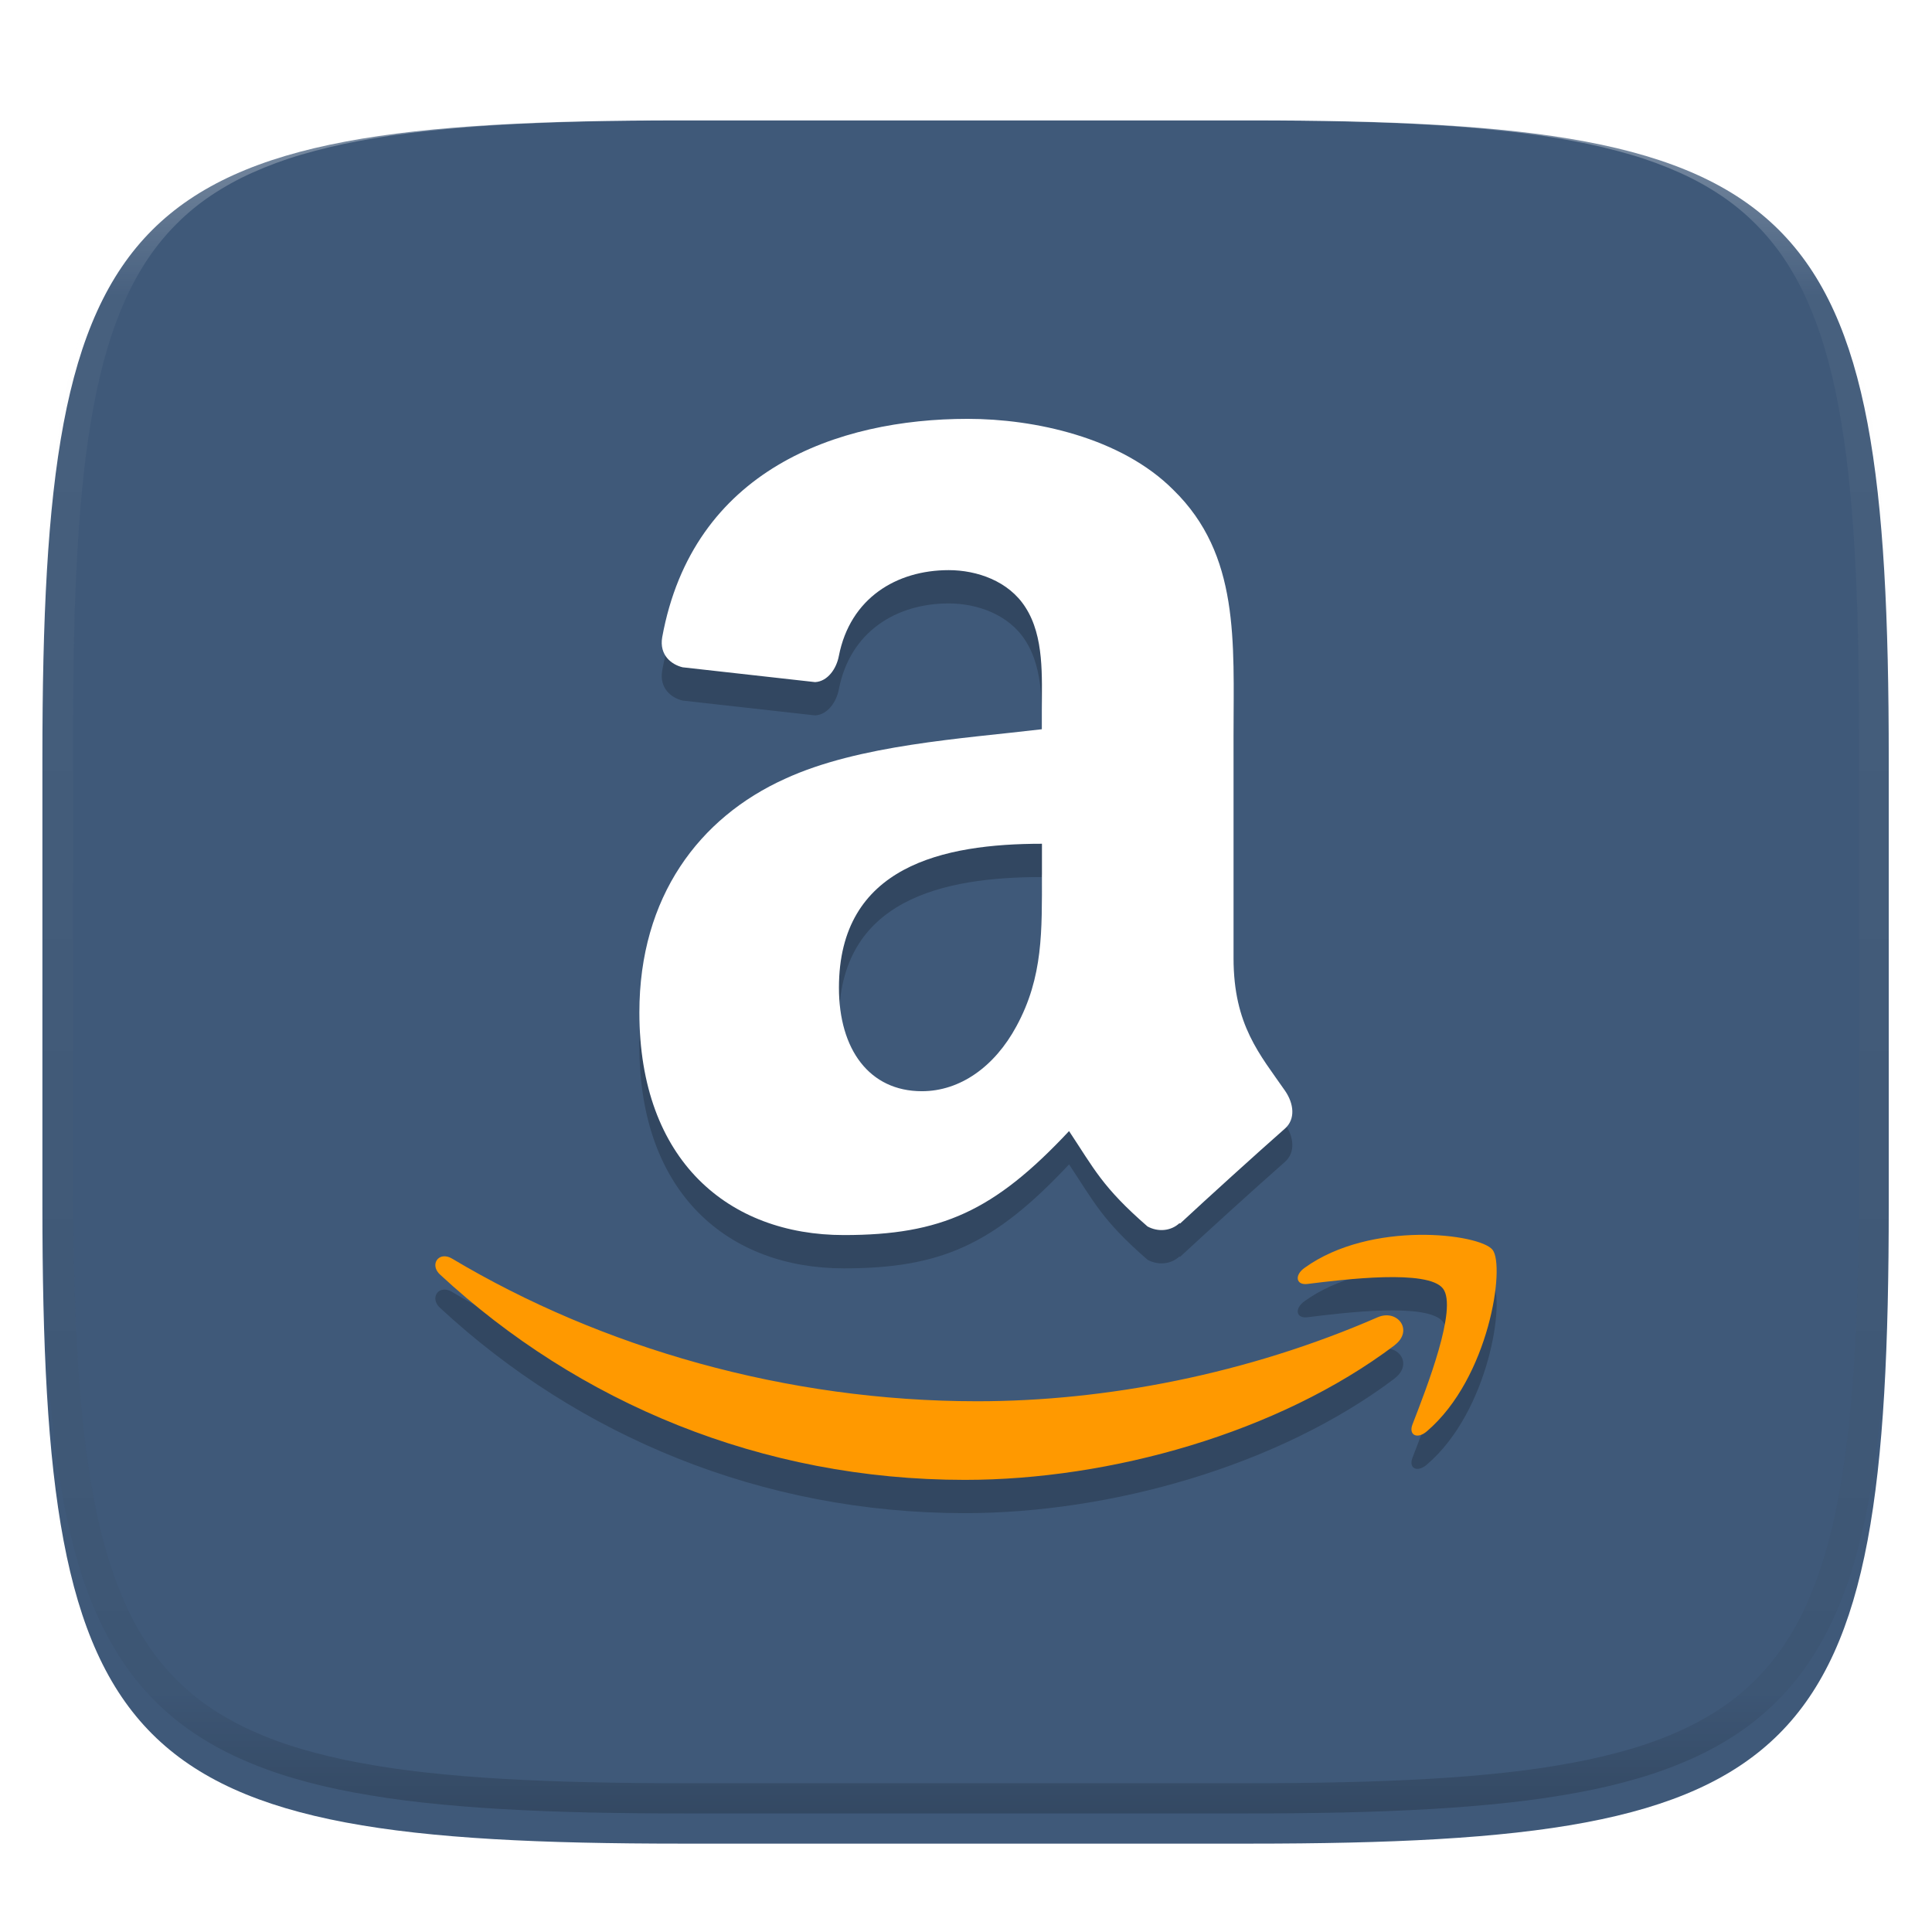 <svg xmlns="http://www.w3.org/2000/svg" style="isolation:isolate" width="256" height="256" viewBox="0 0 256 256">
 <defs>
  <filter id="uxmryrJCAjAKIjbrLoDd7V46FZXyh5h6" width="400%" height="400%" x="-200%" y="-200%" color-interpolation-filters="sRGB" filterUnits="objectBoundingBox">
   <feGaussianBlur xmlns="http://www.w3.org/2000/svg" in="SourceGraphic" stdDeviation="4.294"/>
   <feOffset xmlns="http://www.w3.org/2000/svg" dx="0" dy="4" result="pf_100_offsetBlur"/>
   <feFlood xmlns="http://www.w3.org/2000/svg" flood-opacity=".4"/>
   <feComposite xmlns="http://www.w3.org/2000/svg" in2="pf_100_offsetBlur" operator="in" result="pf_100_dropShadow"/>
   <feBlend xmlns="http://www.w3.org/2000/svg" in="SourceGraphic" in2="pf_100_dropShadow" mode="normal"/>
  </filter>
 </defs>
 <g filter="url(#uxmryrJCAjAKIjbrLoDd7V46FZXyh5h6)">
  <path fill="#3f5979" d="M 165.628 11.952 C 239.684 11.952 250.267 22.509 250.267 96.495 L 250.267 155.746 C 250.267 229.733 239.684 240.29 165.628 240.29 L 90.259 240.29 C 16.203 240.29 5.619 229.733 5.619 155.746 L 5.619 96.495 C 5.619 22.509 16.203 11.952 90.259 11.952 L 165.628 11.952 Z"/>
 </g>
 <g opacity=".4">
  <linearGradient id="_lgradient_85" x1=".517" x2=".517" y1="0" y2="1" gradientTransform="matrix(244.65,0,0,228.34,5.68,11.95)" gradientUnits="userSpaceOnUse">
   <stop offset="0%" style="stop-color:#FFF"/>
   <stop offset="12.5%" stop-opacity=".098" style="stop-color:#FFF"/>
   <stop offset="92.5%" stop-opacity=".098" style="stop-color:#000"/>
   <stop offset="100%" stop-opacity=".498" style="stop-color:#000"/>
  </linearGradient>
  <path fill="url(#_lgradient_85)" fill-rule="evenodd" d="M 165.068 11.951 C 169.396 11.941 173.724 11.991 178.052 12.089 C 181.927 12.167 185.803 12.315 189.678 12.541 C 193.131 12.737 196.583 13.022 200.026 13.395 C 203.085 13.73 206.144 14.181 209.174 14.741 C 211.889 15.243 214.574 15.881 217.22 16.657 C 219.62 17.355 221.971 18.219 224.243 19.241 C 226.358 20.184 228.384 21.304 230.302 22.591 C 232.142 23.829 233.863 25.244 235.437 26.806 C 237.001 28.378 238.417 30.088 239.656 31.925 C 240.945 33.841 242.066 35.865 243.02 37.967 C 244.043 40.247 244.909 42.585 245.617 44.972 C 246.394 47.615 247.034 50.297 247.535 53.009 C 248.096 56.035 248.548 59.081 248.883 62.136 C 249.257 65.575 249.542 69.014 249.739 72.462 C 249.965 76.323 250.112 80.194 250.201 84.055 C 250.289 88.378 250.339 92.701 250.329 97.014 L 250.329 155.226 C 250.339 159.549 250.289 163.862 250.201 168.185 C 250.112 172.056 249.965 175.917 249.739 179.778 C 249.542 183.226 249.257 186.675 248.883 190.104 C 248.548 193.159 248.096 196.215 247.535 199.241 C 247.034 201.943 246.394 204.625 245.617 207.268 C 244.909 209.655 244.043 212.003 243.02 214.273 C 242.066 216.385 240.945 218.399 239.656 220.315 C 238.417 222.152 237.001 223.872 235.437 225.434 C 233.863 226.996 232.142 228.411 230.302 229.649 C 228.384 230.936 226.358 232.056 224.243 232.999 C 221.971 234.021 219.62 234.885 217.22 235.593 C 214.574 236.369 211.889 237.007 209.174 237.499 C 206.144 238.068 203.085 238.51 200.026 238.845 C 196.583 239.218 193.131 239.503 189.678 239.699 C 185.803 239.925 181.927 240.073 178.052 240.161 C 173.724 240.249 169.396 240.299 165.068 240.289 L 90.942 240.289 C 86.614 240.299 82.286 240.249 77.958 240.161 C 74.083 240.073 70.207 239.925 66.332 239.699 C 62.879 239.503 59.427 239.218 55.984 238.845 C 52.925 238.51 49.866 238.068 46.836 237.499 C 44.121 237.007 41.436 236.369 38.79 235.593 C 36.39 234.885 34.039 234.021 31.767 232.999 C 29.652 232.056 27.626 230.936 25.708 229.649 C 23.868 228.411 22.147 226.996 20.573 225.434 C 19.009 223.872 17.593 222.152 16.354 220.315 C 15.065 218.399 13.944 216.385 12.99 214.273 C 11.967 212.003 11.101 209.655 10.393 207.268 C 9.616 204.625 8.976 201.943 8.475 199.241 C 7.914 196.215 7.462 193.159 7.127 190.104 C 6.753 186.675 6.468 183.226 6.271 179.778 C 6.045 175.917 5.898 172.056 5.809 168.185 C 5.721 163.862 5.671 159.549 5.681 155.226 L 5.681 97.014 C 5.671 92.701 5.721 88.378 5.809 84.055 C 5.898 80.194 6.045 76.323 6.271 72.462 C 6.468 69.014 6.753 65.575 7.127 62.136 C 7.462 59.081 7.914 56.035 8.475 53.009 C 8.976 50.297 9.616 47.615 10.393 44.972 C 11.101 42.585 11.967 40.247 12.99 37.967 C 13.944 35.865 15.065 33.841 16.354 31.925 C 17.593 30.088 19.009 28.378 20.573 26.806 C 22.147 25.244 23.868 23.829 25.708 22.591 C 27.626 21.304 29.652 20.184 31.767 19.241 C 34.039 18.219 36.39 17.355 38.79 16.657 C 41.436 15.881 44.121 15.243 46.836 14.741 C 49.866 14.181 52.925 13.73 55.984 13.395 C 59.427 13.022 62.879 12.737 66.332 12.541 C 70.207 12.315 74.083 12.167 77.958 12.089 C 82.286 11.991 86.614 11.941 90.942 11.951 L 165.068 11.951 Z M 165.078 15.96 C 169.376 15.95 173.675 15.999 177.973 16.087 C 181.8 16.176 185.626 16.323 189.452 16.539 C 192.836 16.736 196.219 17.011 199.583 17.384 C 202.554 17.699 205.515 18.131 208.446 18.681 C 211.023 19.153 213.58 19.762 216.099 20.499 C 218.322 21.147 220.495 21.953 222.6 22.896 C 224.509 23.751 226.338 24.763 228.069 25.922 C 229.692 27.013 231.207 28.26 232.594 29.646 C 233.981 31.031 235.23 32.544 236.332 34.165 C 237.492 35.894 238.506 37.712 239.361 39.608 C 240.306 41.72 241.112 43.892 241.761 46.102 C 242.509 48.617 243.109 51.162 243.591 53.736 C 244.132 56.664 244.565 59.611 244.889 62.578 C 245.263 65.938 245.539 69.308 245.735 72.688 C 245.952 76.51 246.109 80.322 246.188 84.144 C 246.276 88.437 246.325 92.721 246.325 97.014 C 246.325 97.014 246.325 97.014 246.325 97.014 L 246.325 155.226 C 246.325 155.226 246.325 155.226 246.325 155.226 C 246.325 159.519 246.276 163.803 246.188 168.096 C 246.109 171.918 245.952 175.74 245.735 179.552 C 245.539 182.932 245.263 186.302 244.889 189.672 C 244.565 192.629 244.132 195.576 243.591 198.504 C 243.109 201.078 242.509 203.623 241.761 206.138 C 241.112 208.358 240.306 210.52 239.361 212.632 C 238.506 214.528 237.492 216.356 236.332 218.075 C 235.23 219.706 233.981 221.219 232.594 222.604 C 231.207 223.98 229.692 225.227 228.069 226.318 C 226.338 227.477 224.509 228.489 222.6 229.344 C 220.495 230.297 218.322 231.093 216.099 231.741 C 213.58 232.478 211.023 233.087 208.446 233.559 C 205.515 234.109 202.554 234.541 199.583 234.865 C 196.219 235.229 192.836 235.514 189.452 235.701 C 185.626 235.917 181.8 236.074 177.973 236.153 C 173.675 236.251 169.376 236.29 165.078 236.29 C 165.078 236.29 165.078 236.29 165.068 236.29 L 90.942 236.29 C 90.932 236.29 90.932 236.29 90.932 236.29 C 86.634 236.29 82.335 236.251 78.037 236.153 C 74.21 236.074 70.384 235.917 66.558 235.701 C 63.174 235.514 59.791 235.229 56.427 234.865 C 53.456 234.541 50.495 234.109 47.564 233.559 C 44.987 233.087 42.43 232.478 39.911 231.741 C 37.688 231.093 35.515 230.297 33.41 229.344 C 31.501 228.489 29.672 227.477 27.941 226.318 C 26.318 225.227 24.803 223.98 23.416 222.604 C 22.029 221.219 20.78 219.706 19.678 218.075 C 18.518 216.356 17.504 214.528 16.649 212.632 C 15.704 210.52 14.898 208.358 14.249 206.138 C 13.501 203.623 12.901 201.078 12.419 198.504 C 11.878 195.576 11.445 192.629 11.121 189.672 C 10.747 186.302 10.472 182.932 10.275 179.552 C 10.058 175.74 9.901 171.918 9.822 168.096 C 9.734 163.803 9.685 159.519 9.685 155.226 C 9.685 155.226 9.685 155.226 9.685 155.226 L 9.685 97.014 C 9.685 97.014 9.685 97.014 9.685 97.014 C 9.685 92.721 9.734 88.437 9.822 84.144 C 9.901 80.322 10.058 76.51 10.275 72.688 C 10.472 69.308 10.747 65.938 11.121 62.578 C 11.445 59.611 11.878 56.664 12.419 53.736 C 12.901 51.162 13.501 48.617 14.249 46.102 C 14.898 43.892 15.704 41.72 16.649 39.608 C 17.504 37.712 18.518 35.894 19.678 34.165 C 20.78 32.544 22.029 31.031 23.416 29.646 C 24.803 28.26 26.318 27.013 27.941 25.922 C 29.672 24.763 31.501 23.751 33.41 22.896 C 35.515 21.953 37.688 21.147 39.911 20.499 C 42.43 19.762 44.987 19.153 47.564 18.681 C 50.495 18.131 53.456 17.699 56.427 17.384 C 59.791 17.011 63.174 16.736 66.558 16.539 C 70.384 16.323 74.21 16.176 78.037 16.087 C 82.335 15.999 86.634 15.95 90.932 15.96 C 90.932 15.96 90.932 15.96 90.942 15.96 L 165.068 15.96 C 165.078 15.96 165.078 15.96 165.078 15.96 Z"/>
 </g>
 <g>
  <g opacity=".2">
   <path fill-rule="evenodd" d="M 138.059 120.309 C 138.059 127.703 138.248 133.852 134.678 140.403 C 131.806 145.726 127.241 149.003 122.151 149.003 C 115.201 149.003 111.165 143.47 111.165 135.292 C 111.165 119.152 124.985 116.214 138.064 116.214 L 138.064 120.314 M 156.318 166.458 C 155.134 167.578 153.403 167.664 152.051 166.923 C 146.052 161.704 144.97 159.275 141.655 154.288 C 131.723 164.895 124.709 168.064 111.819 168.064 C 96.587 168.064 84.72 158.242 84.72 138.569 C 84.72 123.208 92.687 112.731 104.008 107.614 C 113.815 103.092 127.548 102.291 138.047 101.042 L 138.047 98.592 C 138.047 94.091 138.387 88.769 135.872 84.88 C 133.654 81.391 129.43 79.958 125.709 79.958 C 118.802 79.958 112.651 83.658 111.153 91.328 C 110.834 93.037 109.655 94.708 108.005 94.795 L 90.448 92.831 C 88.971 92.474 87.343 91.225 87.743 88.861 C 91.8 66.636 111.029 59.912 128.224 59.912 C 137.035 59.912 148.55 62.362 155.485 69.335 C 164.297 77.935 163.453 89.407 163.453 101.896 L 163.453 131.391 C 163.453 140.267 166.958 144.151 170.279 148.949 C 171.442 150.642 171.696 152.708 170.236 153.979 C 166.536 157.235 159.97 163.19 156.356 166.55 L 156.291 166.485"/>
  </g>
  <g opacity=".2">
   <path fill-rule="evenodd" d="M 187.992 168.036 C 183.071 168.107 177.258 169.24 172.863 172.409 C 171.489 173.383 171.723 174.732 173.243 174.543 C 178.187 173.927 189.239 172.576 191.203 175.156 C 193.188 177.73 189.006 188.382 187.167 193.137 C 186.599 194.575 187.803 195.164 189.069 194.066 C 197.35 186.991 199.467 172.158 197.774 170.022 C 196.941 168.953 192.912 167.965 187.991 168.036 L 187.992 168.036 Z M 58.707 170.888 C 57.681 171.026 57.227 172.299 58.306 173.297 C 76.655 190.295 100.923 200.5 127.854 200.5 C 147.078 200.5 169.378 194.285 184.784 182.667 L 184.794 182.646 C 187.353 180.699 185.172 177.829 182.555 178.948 C 165.31 186.472 146.528 190.083 129.479 190.083 C 104.187 190.083 79.678 182.986 59.882 171.172 C 59.45 170.914 59.041 170.841 58.699 170.887 L 58.707 170.888 Z"/>
  </g>
  <path fill="#ffffff" fill-rule="evenodd" d="M 138.059 115.896 C 138.059 123.29 138.248 129.44 134.678 135.991 C 131.806 141.313 127.241 144.591 122.151 144.591 C 115.201 144.591 111.165 139.058 111.165 130.88 C 111.165 114.739 124.985 111.802 138.064 111.802 L 138.064 115.902 M 156.318 162.046 C 155.134 163.166 153.403 163.252 152.051 162.511 C 146.052 157.291 144.97 154.863 141.655 149.875 C 131.723 160.482 124.709 163.652 111.819 163.652 C 96.587 163.652 84.72 153.83 84.72 134.157 C 84.72 118.796 92.687 108.319 104.008 103.201 C 113.815 98.679 127.548 97.879 138.047 96.629 L 138.047 94.179 C 138.047 89.679 138.387 84.357 135.872 80.468 C 133.654 76.979 129.43 75.546 125.709 75.546 C 118.802 75.546 112.651 79.245 111.153 86.916 C 110.834 88.625 109.655 90.296 108.005 90.383 L 90.448 88.419 C 88.971 88.062 87.343 86.813 87.743 84.449 C 91.8 62.224 111.029 55.5 128.224 55.5 C 137.035 55.5 148.55 57.95 155.485 64.922 C 164.297 73.523 163.453 84.995 163.453 97.484 L 163.453 126.979 C 163.453 135.855 166.958 139.738 170.279 144.537 C 171.442 146.23 171.696 148.296 170.236 149.567 C 166.536 152.823 159.97 158.778 156.356 162.138 L 156.291 162.073"/>
  <path fill="#ff9900" fill-rule="evenodd" d="M 187.992 163.623 C 183.071 163.694 177.258 164.827 172.863 167.997 C 171.489 168.971 171.723 170.32 173.243 170.131 C 178.187 169.514 189.239 168.164 191.203 170.744 C 193.188 173.318 189.006 183.97 187.167 188.724 C 186.599 190.163 187.803 190.752 189.069 189.654 C 197.35 182.579 199.467 167.746 197.774 165.609 C 196.941 164.541 192.912 163.552 187.991 163.623 L 187.992 163.623 Z M 58.707 166.476 C 57.681 166.613 57.227 167.886 58.306 168.884 C 76.658 185.89 100.923 196.091 127.859 196.091 C 147.083 196.091 169.384 189.876 184.789 178.258 L 184.799 178.237 C 187.358 176.29 185.178 173.42 182.56 174.54 C 165.316 182.064 146.533 185.674 129.485 185.674 C 104.192 185.674 79.683 178.577 59.888 166.764 C 59.455 166.505 59.047 166.432 58.704 166.478 L 58.707 166.476 Z"/>
 </g>
</svg>
